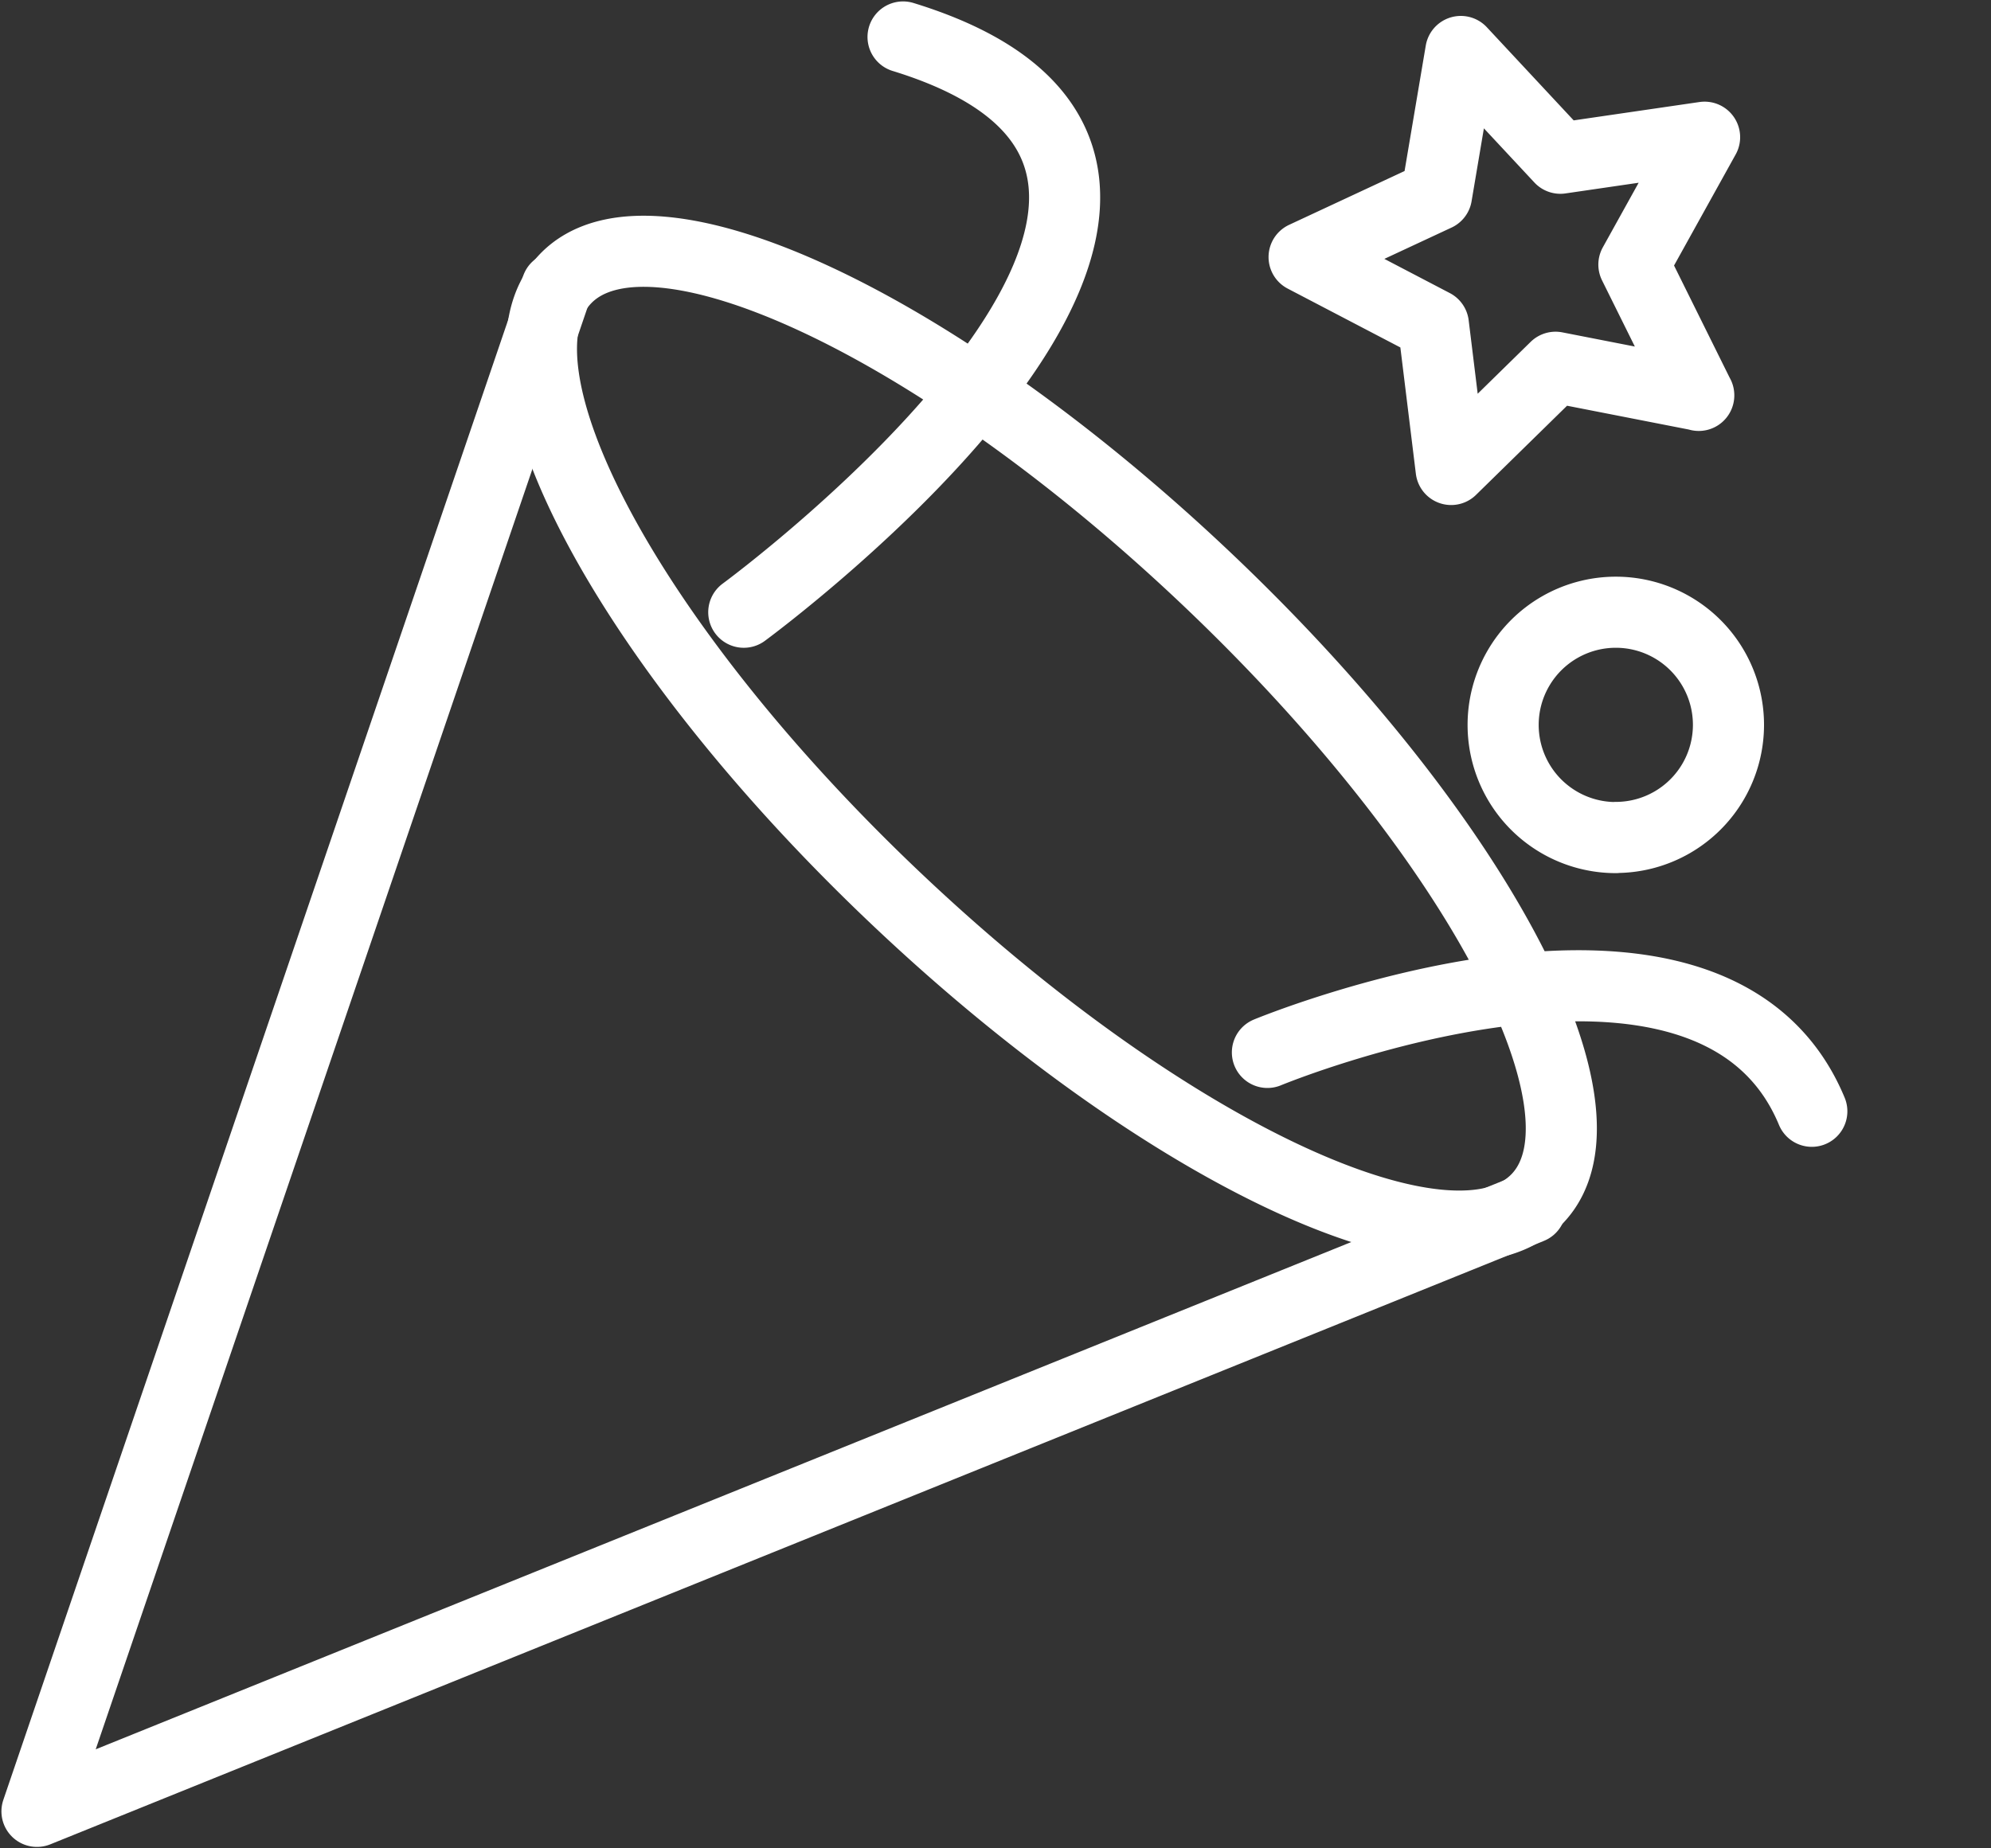 <svg xmlns="http://www.w3.org/2000/svg" width="14" height="13" fill="none" viewBox="0 0 14 13">
    <rect x="0" y="0" width="14" height="13" fill="#333333" stroke="none"/>
    <path stroke="#fff" stroke-linecap="round" stroke-linejoin="round" stroke-miterlimit="10" stroke-width=".5" d="M3.915 2.022L.26 12.74l10.502-4.244"/>
    <path stroke="#fff" stroke-linecap="round" stroke-linejoin="round" stroke-miterlimit="10" stroke-width=".5" d="M10.812 8.428c.595-.629-.454-2.586-2.342-4.371C6.582 2.272 4.57 1.334 3.974 1.963c-.595.629.453 2.586 2.342 4.371 1.888 1.785 3.9 2.723 4.496 2.094zM8.912 7.402s3.12-1.292 3.828.414M5.23 4.306S9.447 1.211 6.35.26M11.945 2.78l-1.007-.197-.734.719-.125-1.019-.909-.475.931-.434.171-1.012.7.751 1.014-.148-.497.896.456.92zM11.362 5.89a.792.792 0 1 0 0-1.584.792.792 0 0 0 0 1.585z"/>
</svg>
